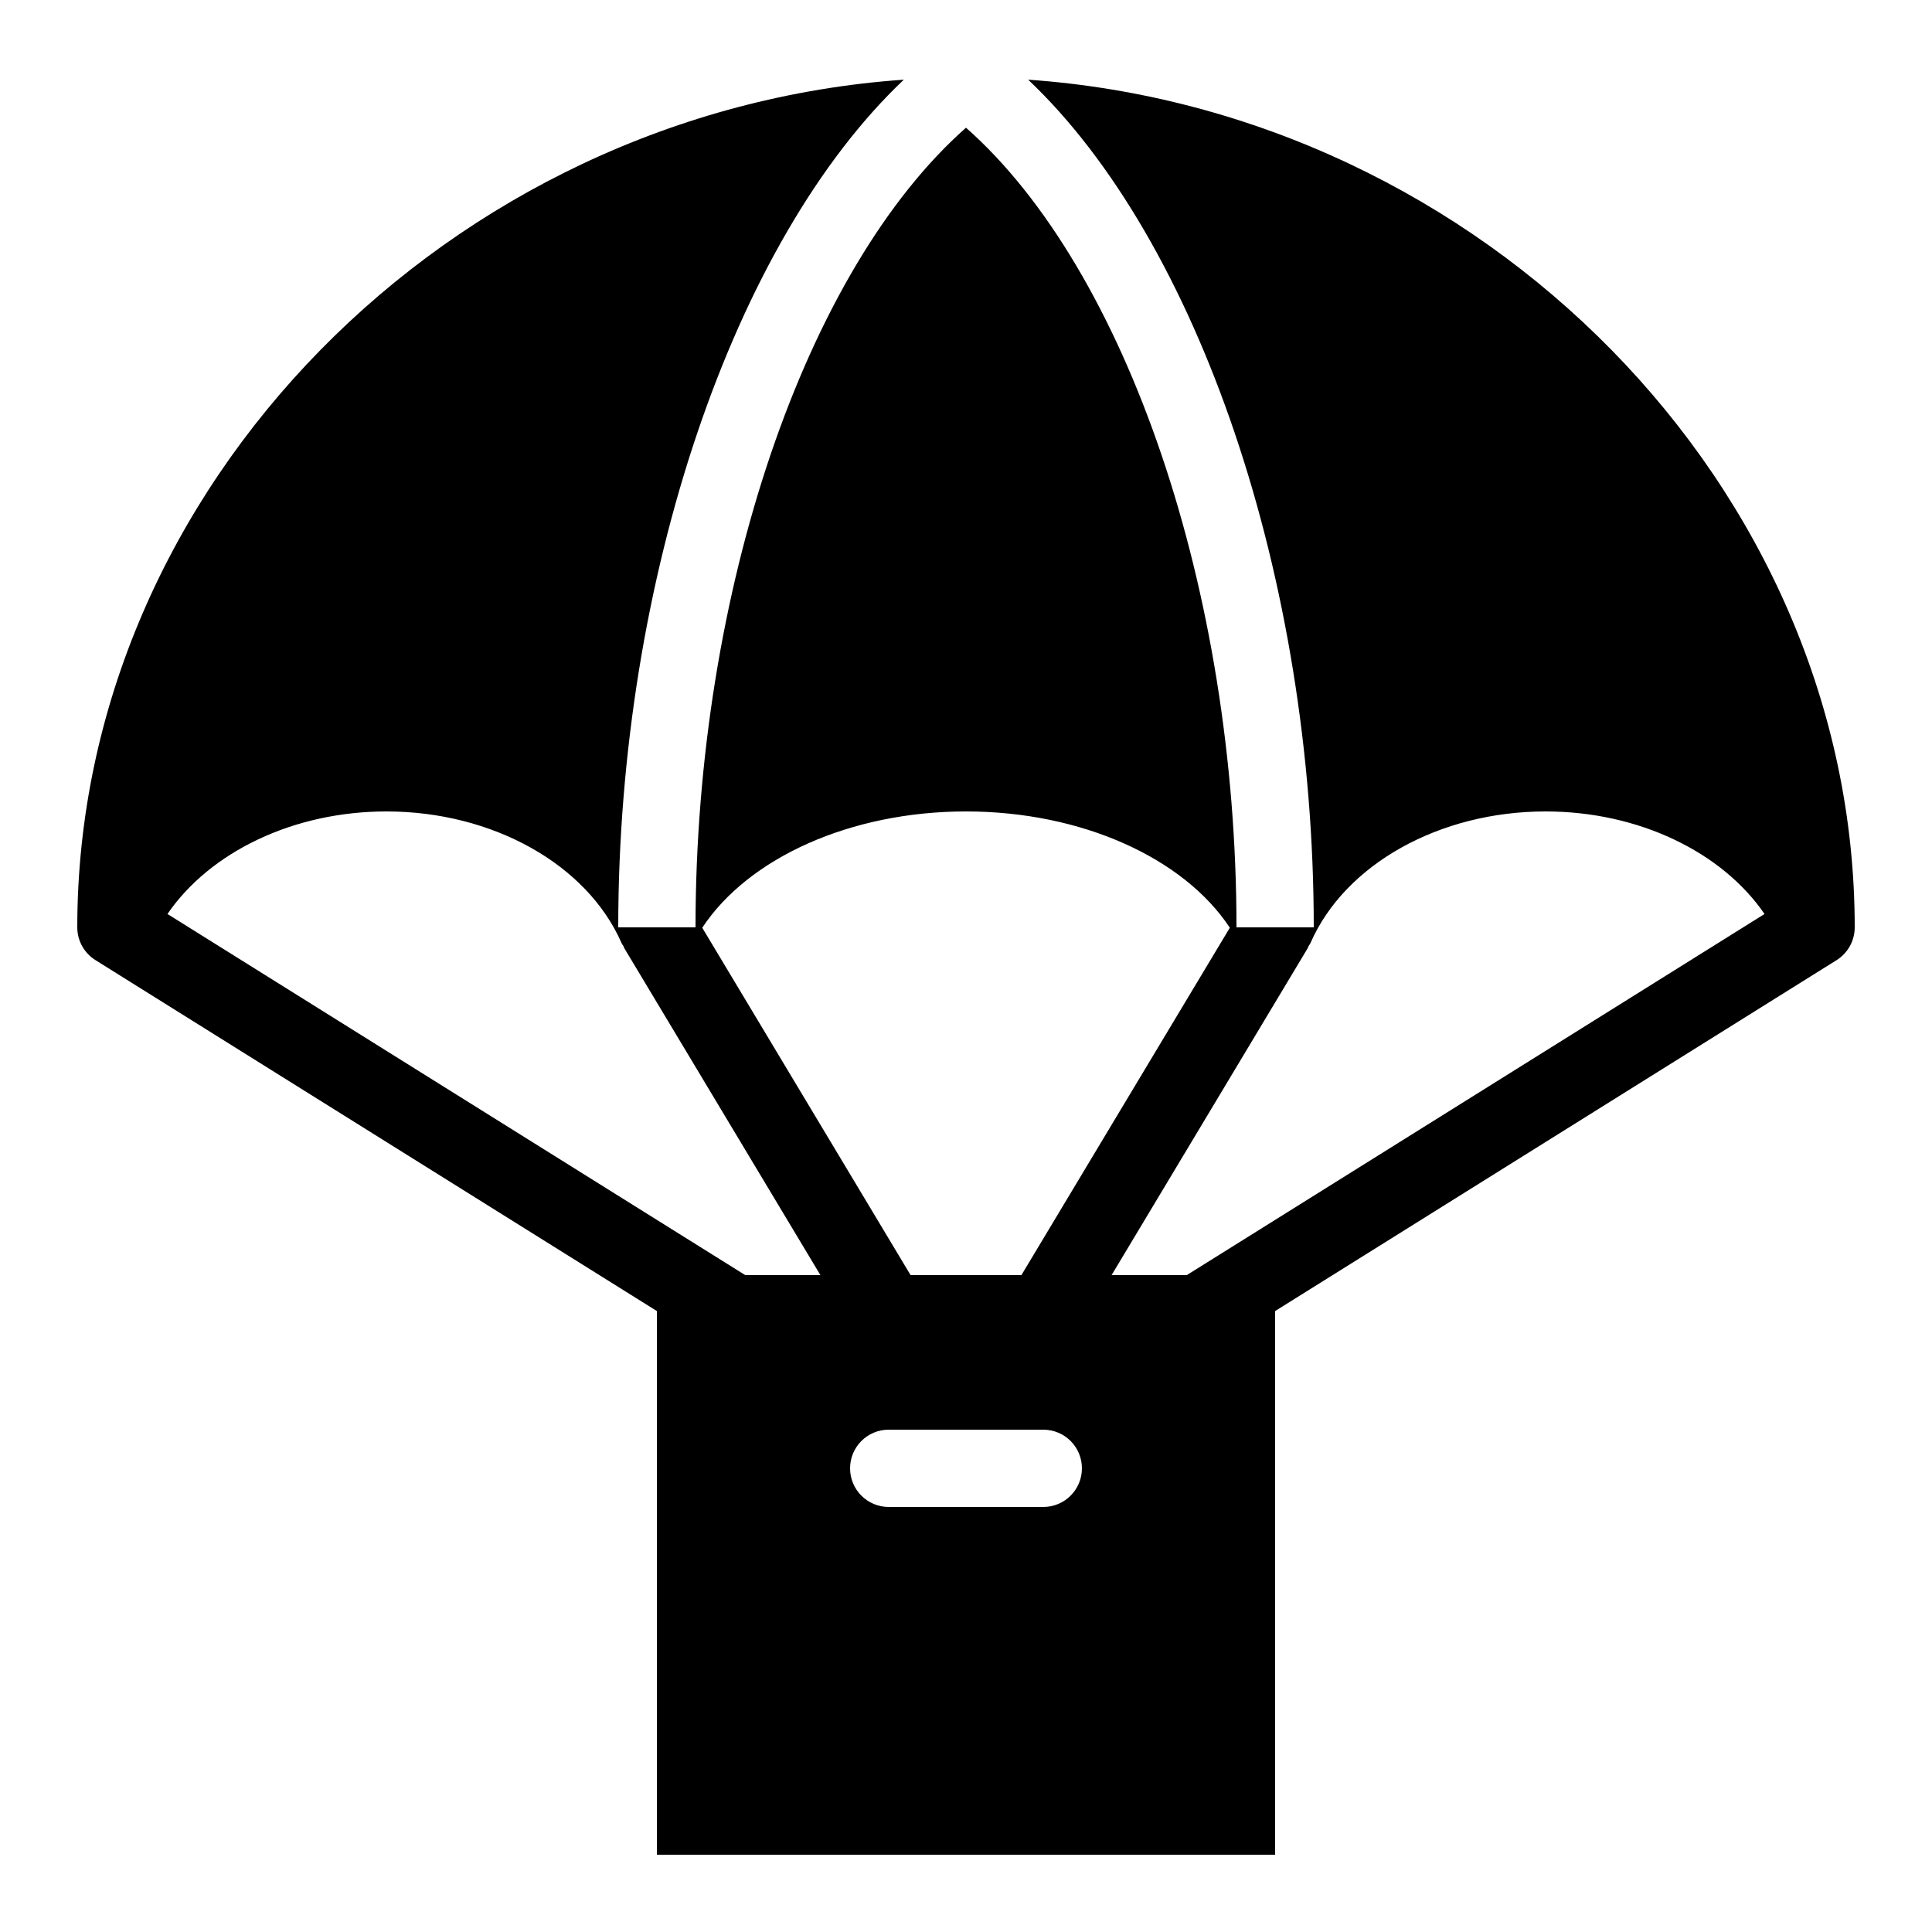 ﻿<?xml version="1.0" encoding="utf-8"?>
<svg xmlns="http://www.w3.org/2000/svg" viewBox="0 0 50 50" width="515" height="515">
  <path d="M23.391 2.062C11.641 2.885 2 12.592 2 24C2 24.357 2.189 24.676 2.48 24.854L17 33.93L17 48L33 48L33 33.93L47.525 24.852C47.814 24.673 48 24.355 48 24C48 12.592 38.359 2.885 26.609 2.062C31.007 6.226 34 14.965 34 24L33 24L32 24C32 15.293 29.15 6.968 25 3.305C20.85 6.968 18 15.293 18 24L17 24L16 24C16 14.965 18.993 6.226 23.391 2.062 z M 10 21C12.747 21 15.191 22.367 16.084 24.402C16.101 24.442 16.129 24.474 16.15 24.51L16.143 24.516L21.232 33L19.287 33L4.334 23.654C5.441 22.04 7.605 21 10 21 z M 25 21C27.98 21 30.63 22.196 31.828 24.01L26.434 33L23.566 33L18.174 24.01C19.373 22.196 22.021 21 25 21 z M 40 21C42.395 21 44.559 22.04 45.666 23.654L30.713 33L28.768 33L33.857 24.516L33.85 24.51C33.871 24.474 33.899 24.442 33.916 24.402C34.809 22.367 37.253 21 40 21 z M 23 37L27 37C27.553 37 28 37.447 28 38C28 38.553 27.553 39 27 39L23 39C22.447 39 22 38.553 22 38C22 37.447 22.447 37 23 37 z" />
</svg>